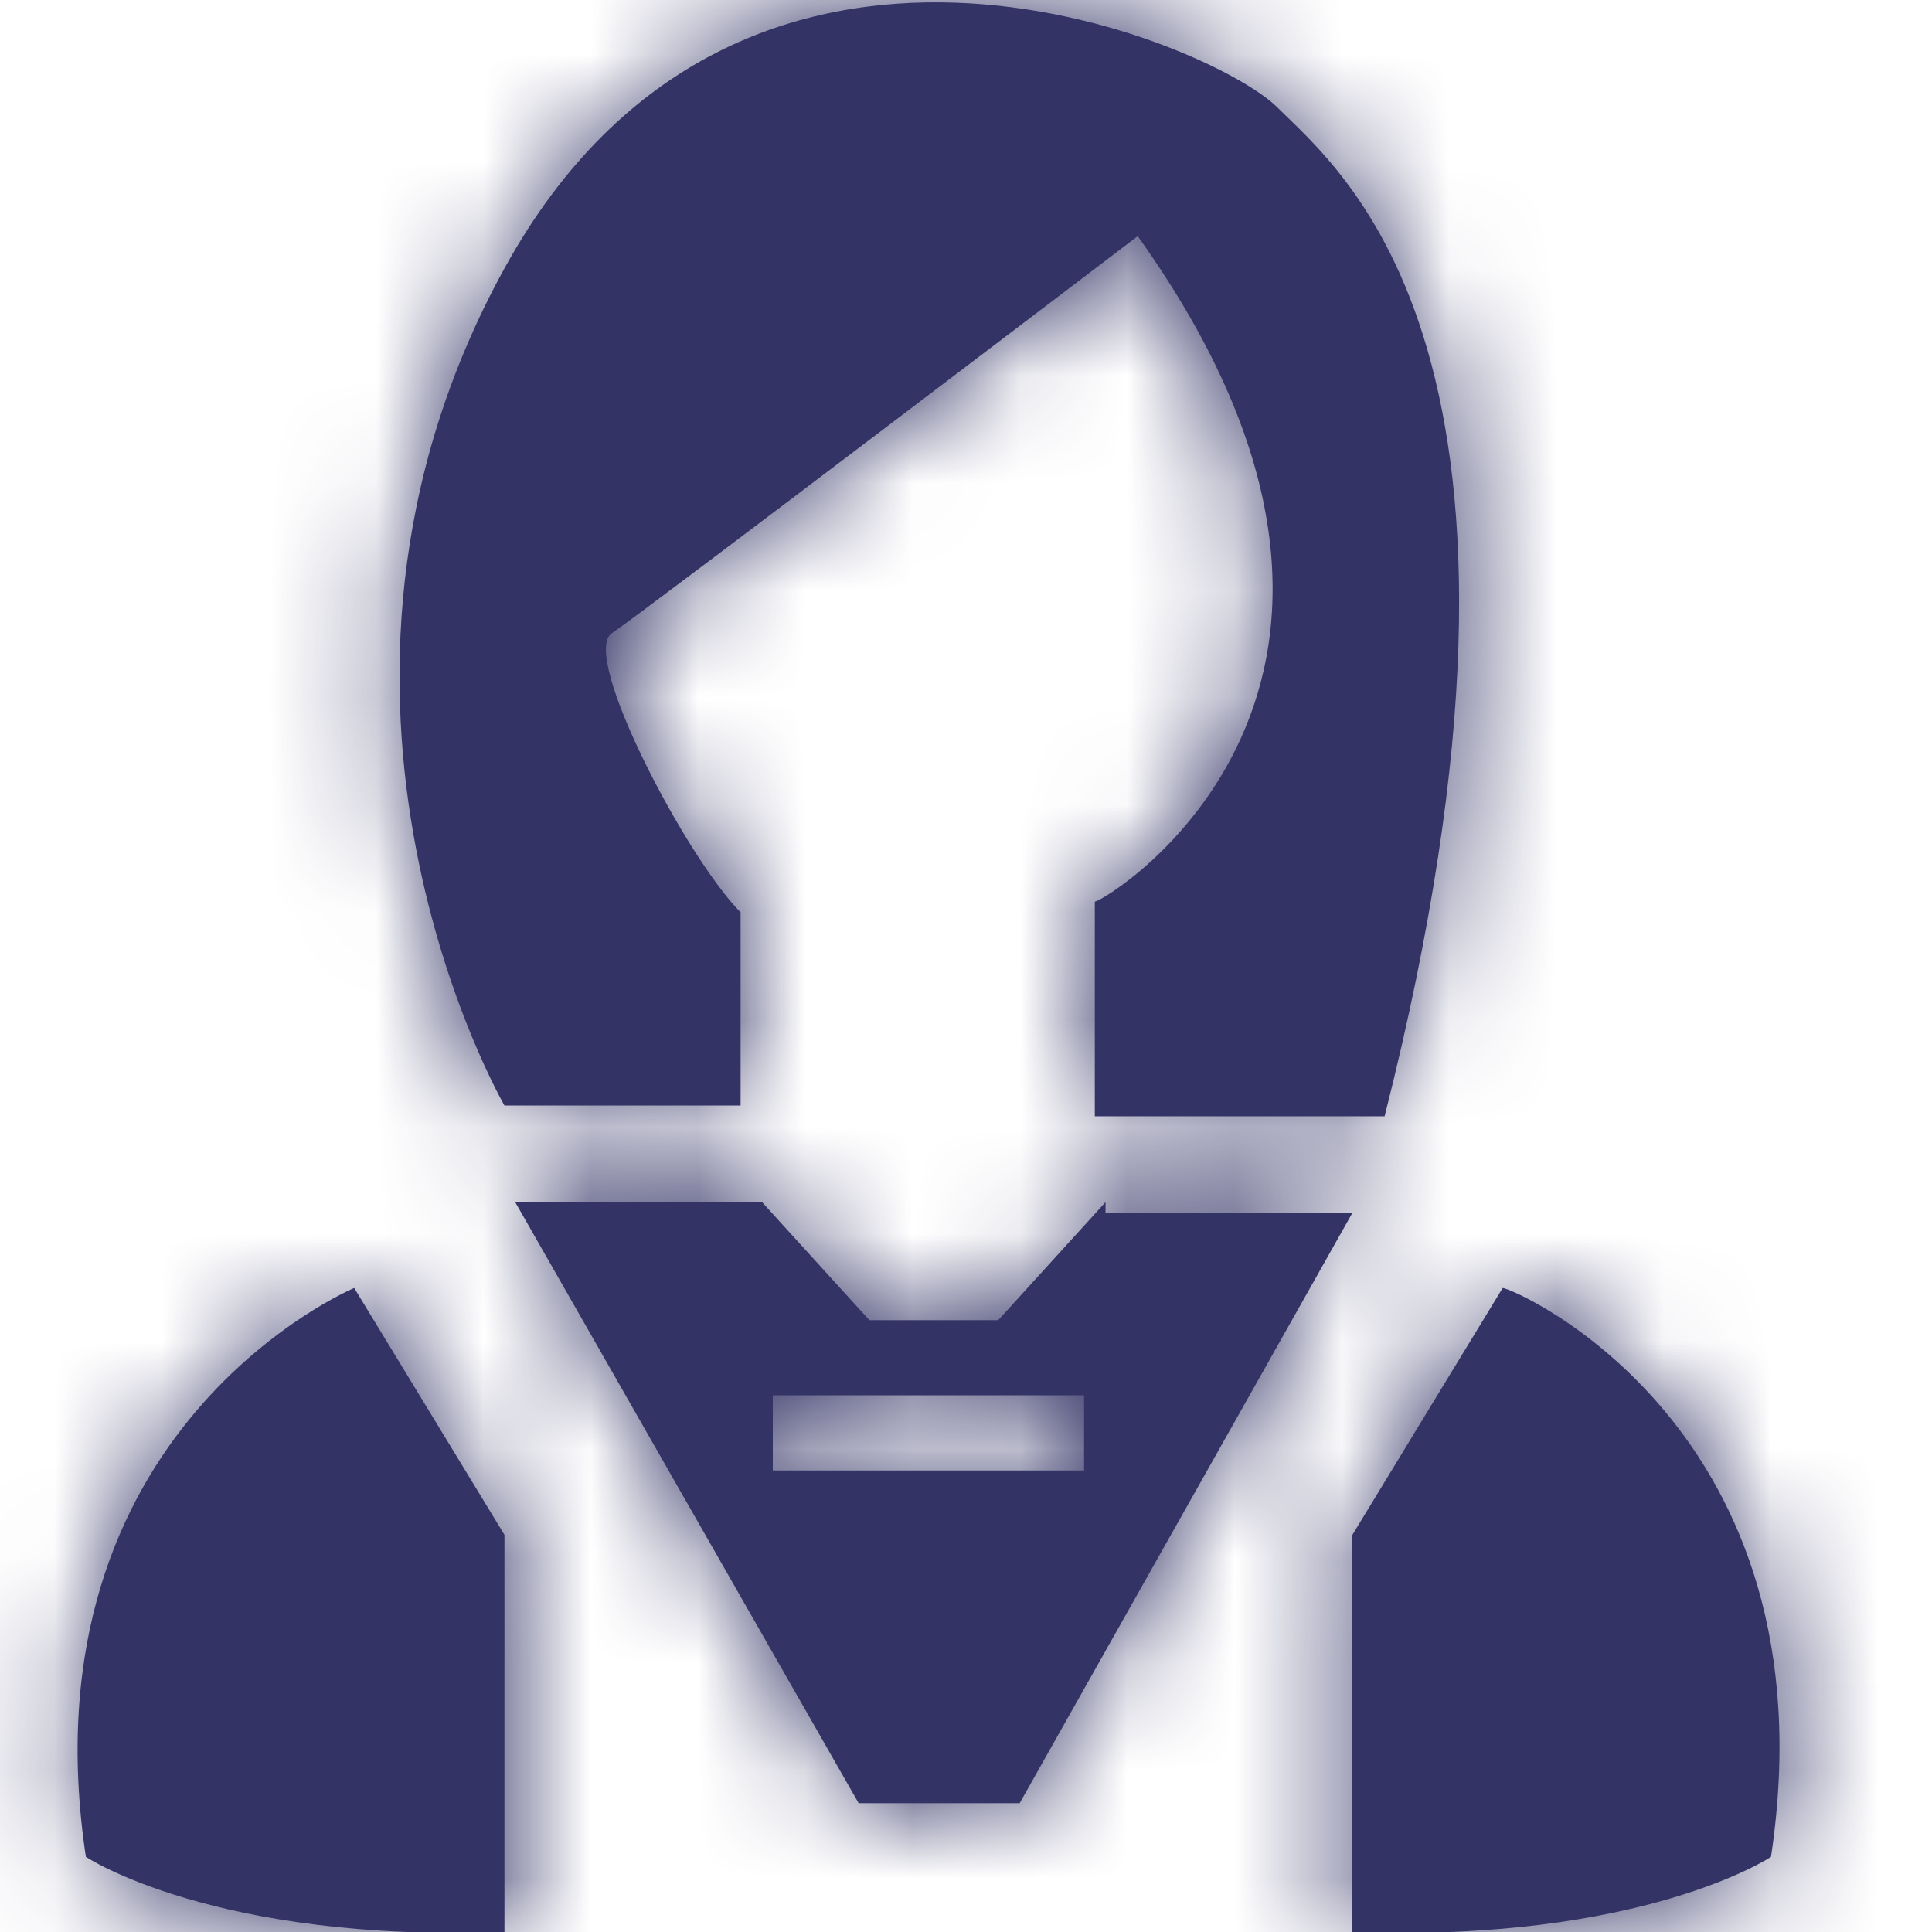 <?xml version="1.0" encoding="utf-8"?>
<!-- Generator: Adobe Illustrator 23.1.1, SVG Export Plug-In . SVG Version: 6.00 Build 0)  -->
<svg version="1.1" id="Layer_1" xmlns="http://www.w3.org/2000/svg" xmlns:xlink="http://www.w3.org/1999/xlink" x="0px" y="0px"
	 viewBox="0 0 18 18" style="enable-background:new 0 0 18 18;" xml:space="preserve">
<style type="text/css">
	.st0{fill:#333366;}
	.st1{filter:url(#Adobe_OpacityMaskFilter);}
	.st2{fill-rule:evenodd;clip-rule:evenodd;fill:#333366;}
	.st3{mask:url(#mask-2_1_);}
</style>
<title>Icon/Carousel</title>
<desc>Created with Sketch.</desc>
<g id="Page-1">
	<g transform="translate(-234, -95)">
		<g id="Navigation">
			<g id="Header">
				<g transform="translate(0, 82)">
					<g id="List" transform="translate(12, 1)">
						<g id="Stacked-Group-Copy-2" transform="translate(198, 0)">
							<g>
								<g id="Padding-Group-2">
									<g id="Stacked-Group" transform="translate(4, 6)">
										<g id="Icon" transform="translate(14, 0)">
											<g transform="translate(6, 6)">
												<g id="Mask">
													<path class="st0" d="M10.6,2.2c0,0-4.6,3.5-4.9,3.7C5.4,6.1,6.4,8,6.9,8.5v1.8H4.7c0,0-2.2-3.8,0-7.8s6.6-2.1,7.2-1.5
														c0.6,0.6,2.8,2.3,1,9.4h-2.7V8.4C10.3,8.4,13.6,6.4,10.6,2.2L10.6,2.2z M10.3,11.2l-1,1.1l-1.2,0l-1-1.1H4.8L8,16.8
														h1.5l3.1-5.5H10.3L10.3,11.2z M10.1,13.7H7.2v-0.7h2.9L10.1,13.7L10.1,13.7z M0.8,17.3c0,0,1.2,0.8,3.9,0.7v-3.7
														L3.3,12C3.3,12,0.2,13.3,0.8,17.3z M16.5,17.3c0,0-1.2,0.8-3.9,0.7v-3.7l1.4-2.3C14.1,12,17.1,13.3,16.5,17.3z"/>
												</g>
												<defs>
													<filter id="Adobe_OpacityMaskFilter" filterUnits="userSpaceOnUse" x="0" y="0" width="18" height="18">
														<feColorMatrix  type="matrix" values="1 0 0 0 0  0 1 0 0 0  0 0 1 0 0  0 0 0 1 0"/>
													</filter>
												</defs>
												<mask maskUnits="userSpaceOnUse" x="0" y="0" width="18" height="18" id="mask-2_1_">
													<g class="st1">
														<path id="path-1_1_" class="st2" d="M10.6,2.2c0,0-4.6,3.5-4.9,3.7C5.4,6.1,6.4,8,6.9,8.5v1.8H4.7c0,0-2.2-3.8,0-7.8
															s6.6-2.1,7.2-1.5c0.6,0.6,2.8,2.3,1,9.4h-2.7V8.4C10.3,8.4,13.6,6.4,10.6,2.2L10.6,2.2z M10.3,11.2l-1,1.1l-1.2,0
															l-1-1.1H4.8L8,16.8h1.5l3.1-5.5H10.3L10.3,11.2z M10.1,13.7H7.2v-0.7h2.9L10.1,13.7L10.1,13.7z M0.8,17.3
															c0,0,1.2,0.8,3.9,0.7v-3.7L3.3,12C3.3,12,0.2,13.3,0.8,17.3z M16.5,17.3c0,0-1.2,0.8-3.9,0.7v-3.7l1.4-2.3
															C14.1,12,17.1,13.3,16.5,17.3z"/>
													</g>
												</mask>
												<g class="st3">
													<rect y="0" class="st0" width="18" height="18"/>
												</g>
											</g>
										</g>
									</g>
								</g>
							</g>
						</g>
					</g>
				</g>
			</g>
		</g>
	</g>
</g>
</svg>

